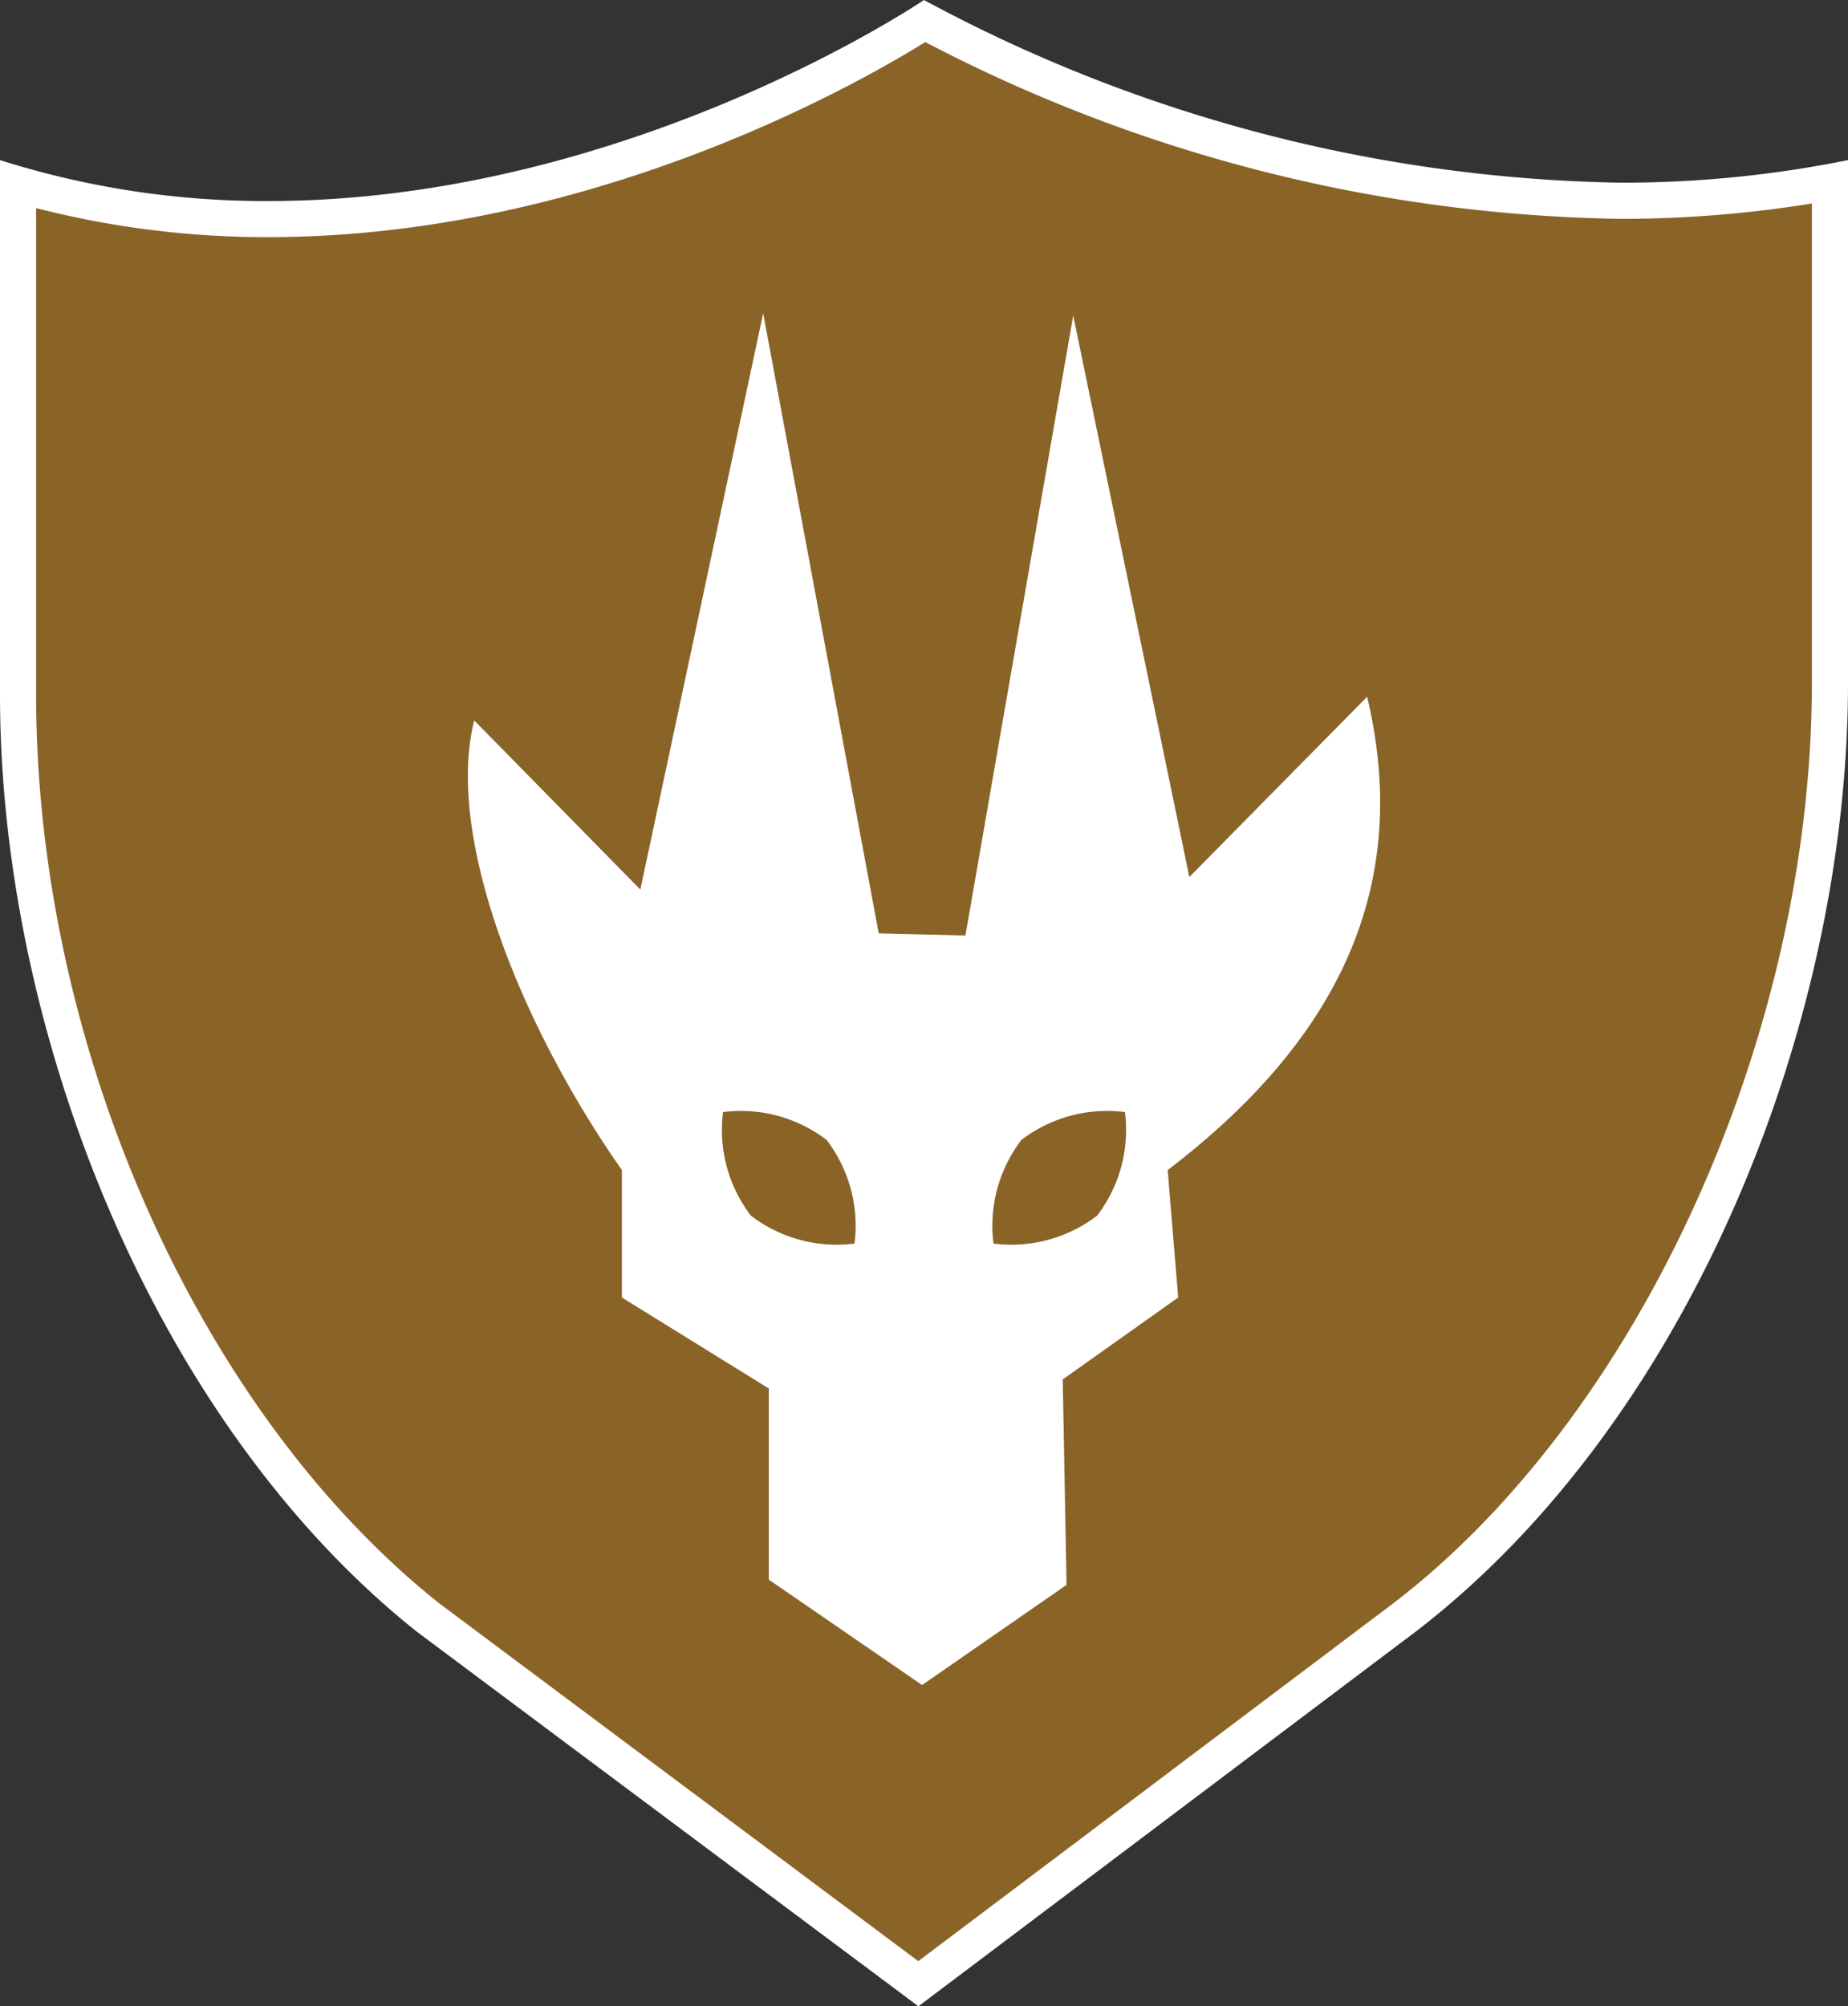 <svg xmlns="http://www.w3.org/2000/svg" viewBox="0 0 51.171 55.539">
  <rect x="0" y="0" width="51.171" height="55.539" fill="#333333" stroke="none"/>
  <defs>
    <style>
      .a {
        fill: #8a6327;
      }

      .b {
        fill: #fff;
      }
    </style>
  </defs>
  <g>
    <path class="a" d="M14.599,44.881C7.822,39.484,3.261,29.218,3.261,19.344V5.222a25.006,25.006,0,0,0,6.936.958c9.125,0,16.669-4.52,18.17-5.48a43.062,43.062,0,0,0,19.246,4.973,32.346,32.346,0,0,0,5.818-.519v13.854c0,10.072-4.73,20.471-11.771,25.876L28.189,55.028Z" transform="translate(-2.761 -0.115)"/>
    <path class="b" d="M28.383,1.28a42.892,42.892,0,0,0,19.23,4.893,33.014,33.014,0,0,0,5.319-.425V19.007c0,9.77-4.76,20.247-11.568,25.474L28.188,54.404,14.923,44.499C8.247,39.183,3.761,29.074,3.761,19.343l0-13.467a25.652,25.652,0,0,0,6.436.803c8.82,0,16.185-4.159,18.186-5.4M28.346.115s-8.195,5.565-18.15,5.565A24.28,24.28,0,0,1,2.761,4.547l0,14.797c0,9.32,4.248,20.132,11.539,25.938l13.891,10.372L41.965,45.28c7.544-5.791,11.967-16.762,11.967-26.272V4.547a31.502,31.502,0,0,1-6.319.625A42.029,42.029,0,0,1,28.346.115Z" transform="translate(-2.761 -0.115)"/>
  </g>
  <path class="b" d="M15.891,20.058l4.601,4.682,3.401-15.953,3.2,17.166,2.4.059,2.985-17.161L35.694,24.393,40.617,19.402c1.104,4.648-.221,9.064-5.523,13.103l.291,3.528-3.197,2.268.106,5.687L28.293,46.761,24.049,43.843v-5.291l-4.069-2.52,0-3.528C17.094,28.38,15.098,23.212,15.891,20.058Z" transform="translate(-2.761 -0.115)"/>
  <g>
    <path class="a" d="M33.911,30.9a3.905,3.905,0,0,1-.772,2.868,3.905,3.905,0,0,1-2.868.772,3.905,3.905,0,0,1,.772-2.868A3.905,3.905,0,0,1,33.911,30.9Z" transform="translate(-2.761 -0.115)"/>
    <path class="a" d="M22.782,30.9a3.905,3.905,0,0,1,2.868.772,3.905,3.905,0,0,1,.772,2.868,3.905,3.905,0,0,1-2.868-.772A3.905,3.905,0,0,1,22.782,30.9Z" transform="translate(-2.761 -0.115)"/>
  </g>
</svg>
